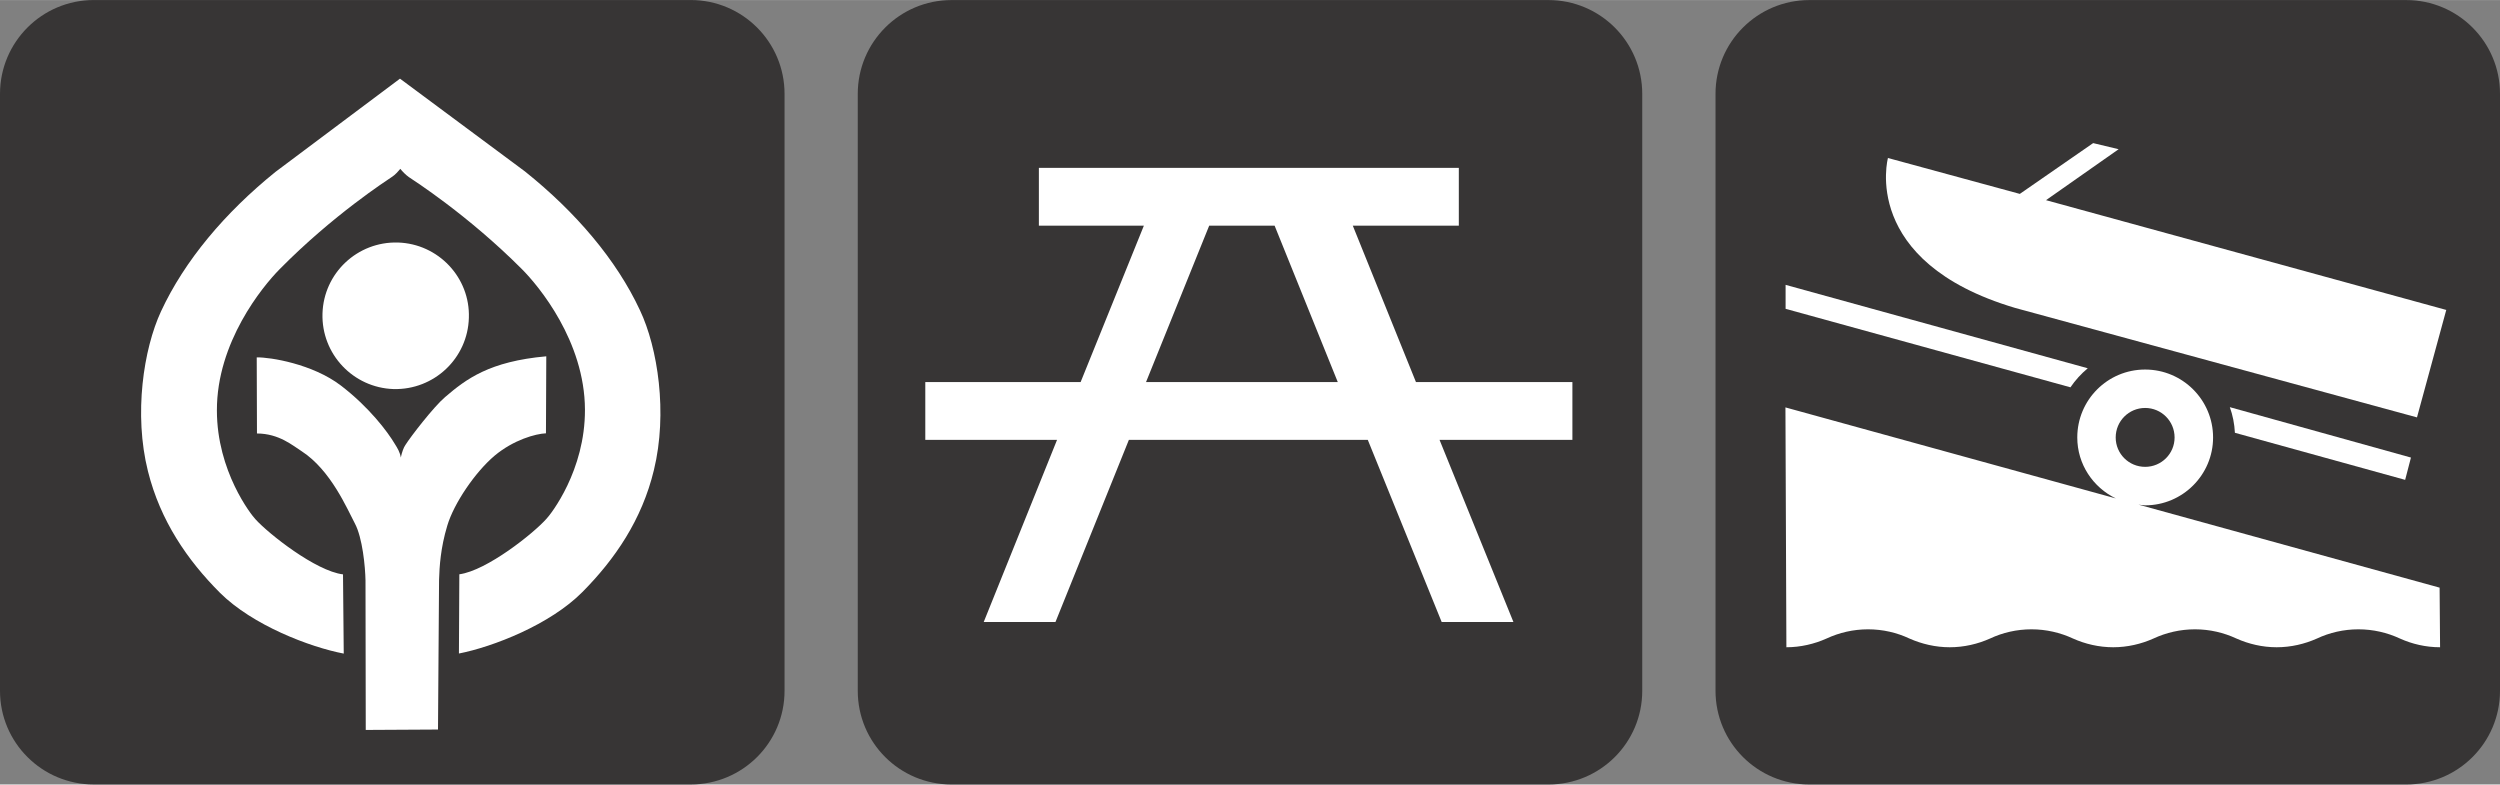 <?xml version="1.0" encoding="UTF-8" standalone="no"?>
<!-- Created with Inkscape (http://www.inkscape.org/) -->

<svg
   xmlns:dc="http://purl.org/dc/elements/1.1/"
   xmlns:cc="http://creativecommons.org/ns#"
   xmlns:rdf="http://www.w3.org/1999/02/22-rdf-syntax-ns#"
   xmlns:svg="http://www.w3.org/2000/svg"
   xmlns="http://www.w3.org/2000/svg"
   xmlns:sodipodi="http://sodipodi.sourceforge.net/DTD/sodipodi-0.dtd"
   xmlns:inkscape="http://www.inkscape.org/namespaces/inkscape"
   width="11.112mm"
   height="3.487mm"
   viewBox="0 0 39.373 12.354"
   id="svg3349"
   version="1.1"
   inkscape:version="0.91 r13725"
   sodipodi:docname="boat_picnic_visitor.svg">
  <rect x="0" y="0" width="39.373" height="12.354" fill="#808080" stroke="none"/>
  <defs
     id="defs3351" />
  <sodipodi:namedview
     id="base"
     pagecolor="#ffffff"
     bordercolor="#666666"
     borderopacity="1.0"
     inkscape:pageopacity="0.0"
     inkscape:pageshadow="2"
     inkscape:zoom="3.959798"
     inkscape:cx="18.220875"
     inkscape:cy="0.68959907"
     inkscape:document-units="px"
     inkscape:current-layer="g3370"
     showgrid="false"
     fit-margin-top="0"
     fit-margin-left="0"
     fit-margin-right="0"
     fit-margin-bottom="0"
     inkscape:window-width="638"
     inkscape:window-height="405"
     inkscape:window-x="250"
     inkscape:window-y="250"
     inkscape:window-maximized="0" />
  <g
     inkscape:label="Layer 1"
     inkscape:groupmode="layer"
     id="layer1"
     transform="translate(-128.642,-443.237)">
    <g
       transform="translate(-244.989,-87.517)"
       id="g3370">
      <g
         id="g3426">
        <g
           id="g21211"
           transform="matrix(1.25,0,0,-1.25,341.645,1521.812)">
          <path
             inkscape:connector-curvature="0"
             id="path6574"
             style="fill:#ffffff;fill-opacity:1;fill-rule:nonzero;stroke:none"
             d="m 37.577,792.646 c -0.54,0 -0.98,-0.441 -0.98,-0.982 l 0,-7.522 c 0,-0.539 0.44,-0.978 0.98,-0.978 l 7.522,0 c 0.541,0 0.981,0.439 0.981,0.978 l 0,7.522 c 0,0.541 -0.44,0.982 -0.981,0.982 l -7.522,0 z" />
          <path
             inkscape:connector-curvature="0"
             id="path6578"
             style="fill:#373535;fill-opacity:1;fill-rule:nonzero;stroke:none"
             d="m 45.099,782.963 c 0.652,0 1.181,0.527 1.181,1.18 l 0,7.521 c 0,0.653 -0.529,1.182 -1.181,1.182 l -7.522,0 c -0.652,0 -1.181,-0.529 -1.181,-1.182 l 0,-7.521 c 0,-0.653 0.529,-1.18 1.181,-1.18 l 7.522,0 z" />
          <path
             inkscape:connector-curvature="0"
             id="path6582"
             style="fill:#ffffff;fill-opacity:1;fill-rule:nonzero;stroke:none"
             d="m 38.678,790.004 0,0.728 5.291,0 0,-0.728 -1.336,0 0.796,-1.971 1.971,0 0,-0.728 -1.674,0 0.931,-2.295 -0.904,0 -0.931,2.295 -3.01,0 -0.925,-2.295 -0.904,0 0.924,2.295 -1.66,0 0,0.728 1.957,0 0.797,1.971 -1.323,0 z m 1.35,-1.971 2.416,0 -0.796,1.971 -0.824,0 -0.796,-1.971 z" />
        </g>
        <g
           transform="matrix(1.25,0,0,-1.25,355.844,1934.712)"
           id="g19756">
          <g
             id="g6958"
             transform="translate(37.025,1122.966)">
            <path
               d="m 0,0 c -0.542,0 -0.981,-0.44 -0.981,-0.981 l 0,-7.522 c 0,-0.54 0.439,-0.98 0.981,-0.98 l 7.521,0 c 0.541,0 0.981,0.44 0.981,0.98 l 0,7.522 C 8.502,-0.44 8.062,0 7.521,0 L 0,0 Z"
               style="fill:#ffffff;fill-opacity:1;fill-rule:nonzero;stroke:none"
               id="path6960"
               inkscape:connector-curvature="0" />
          </g>
          <g
             id="g6962"
             transform="translate(44.547,1113.283)">
            <path
               d="m 0,0 c 0.652,0 1.181,0.528 1.181,1.181 l 0,7.521 C 1.181,9.354 0.652,9.883 0,9.883 l -7.521,0 c -0.653,0 -1.182,-0.529 -1.182,-1.181 l 0,-7.521 C -8.703,0.528 -8.174,0 -7.521,0 L 0,0 Z"
               style="fill:#373535;fill-opacity:1;fill-rule:nonzero;stroke:none"
               id="path6964"
               inkscape:connector-curvature="0" />
          </g>
          <g
             id="g6966"
             transform="translate(38.014,1121.177)">
            <path
               d="M 0,0 1.664,-0.453 2.588,0.187 2.909,0.11 1.994,-0.532 7.037,-1.915 6.668,-3.269 1.606,-1.89 C -0.355,-1.307 0.003,0.001 0.003,0.001"
               style="fill:#ffffff;fill-opacity:1;fill-rule:nonzero;stroke:none"
               id="path6968"
               inkscape:connector-curvature="0" />
          </g>
          <g
             id="g6970"
             transform="translate(42.388,1117.714)">
            <path
               d="M 0,0 C -0.006,0.113 -0.027,0.221 -0.064,0.323 L 2.218,-0.312 2.145,-0.593 0,0 Z"
               style="fill:#ffffff;fill-opacity:1;fill-rule:nonzero;stroke:none"
               id="path6972"
               inkscape:connector-curvature="0" />
          </g>
          <g
             id="g6974"
             transform="translate(40.316,1118.287)">
            <path
               d="m 0,0 c 0.061,0.09 0.135,0.171 0.218,0.24 l -3.807,1.051 0,-0.302 L 0,0 Z"
               style="fill:#ffffff;fill-opacity:1;fill-rule:nonzero;stroke:none"
               id="path6976"
               inkscape:connector-curvature="0" />
          </g>
          <g
             id="g6978"
             transform="translate(44.973,1115.012)">
            <path
               d="M 0,0 C -0.181,0 -0.353,0.041 -0.506,0.11 -0.665,0.184 -0.843,0.226 -1.029,0.226 -1.215,0.226 -1.394,0.184 -1.551,0.11 -1.706,0.041 -1.878,0 -2.059,0 -2.239,0 -2.411,0.041 -2.566,0.11 -2.725,0.184 -2.902,0.226 -3.088,0.226 -3.274,0.226 -3.452,0.184 -3.611,0.11 -3.765,0.041 -3.939,0 -4.118,0 -4.298,0 -4.471,0.041 -4.625,0.11 -4.784,0.184 -4.963,0.226 -5.148,0.226 -5.334,0.226 -5.513,0.184 -5.67,0.11 -5.824,0.041 -5.998,0 -6.178,0 -6.357,0 -6.53,0.041 -6.686,0.11 -6.843,0.184 -7.021,0.226 -7.207,0.226 -7.393,0.226 -7.571,0.184 -7.73,0.11 -7.884,0.041 -8.058,0 -8.236,0 l -0.012,3.022 4.163,-1.147 c -0.287,0.139 -0.486,0.43 -0.486,0.768 0,0.473 0.382,0.856 0.855,0.856 0.472,0 0.856,-0.383 0.856,-0.856 0,-0.471 -0.384,-0.855 -0.856,-0.855 -0.028,0 -0.057,0.006 -0.084,0.009 L -0.006,0.751 0,0 Z m -3.716,2.273 c 0.205,0 0.371,0.165 0.371,0.37 0,0.206 -0.166,0.372 -0.371,0.372 -0.205,0 -0.371,-0.166 -0.371,-0.372 0,-0.205 0.166,-0.37 0.371,-0.37"
               style="fill:#ffffff;fill-opacity:1;fill-rule:nonzero;stroke:none"
               id="path6980"
               inkscape:connector-curvature="0" />
          </g>
        </g>
        <g
           transform="translate(0,-0.053)"
           id="g3402">
          <path
             style="fill:#373535"
             d="m 384.51,543.161 c 0.815,0 1.477,-0.659 1.477,-1.475 l 0,-9.401 c 0,-0.816 -0.661,-1.478 -1.477,-1.478 l -9.402,0 c -0.815,0 -1.477,0.661 -1.477,1.478 l 0,9.401 c 0,0.815 0.661,1.475 1.477,1.475 l 9.402,0 z"
             inkscape:connector-curvature="0"
             id="path6578-7" />
          <g
             transform="matrix(1.293,0,0,1.293,-111.16,-157.146)"
             id="g3365">
            <path
               style="fill:#ffffff"
               d="m 379.729,536.798 c 0.494,0.012 0.903,-0.375 0.917,-0.867 0.017,-0.492 -0.373,-0.903 -0.864,-0.918 -0.494,-0.014 -0.905,0.373 -0.919,0.866 -0.014,0.492 0.373,0.903 0.866,0.919 l 0,0 z"
               inkscape:connector-curvature="0"
               id="path18257" />
            <path
               style="fill:#ffffff"
               d="m 378.063,536.412 c 0.164,-0.003 0.68,0.08 1.024,0.343 0.341,0.261 0.569,0.561 0.66,0.716 0.029,0.046 0.061,0.099 0.07,0.161 0.013,-0.063 0.034,-0.122 0.056,-0.153 0.062,-0.099 0.343,-0.464 0.484,-0.584 0.257,-0.22 0.54,-0.434 1.232,-0.496 l -0.004,0.938 c -0.125,0.005 -0.394,0.079 -0.625,0.272 -0.235,0.198 -0.496,0.58 -0.577,0.853 -0.082,0.272 -0.095,0.498 -0.1,0.659 l -0.013,1.824 -0.88,0.005 -0.003,-1.819 c -0.003,-0.172 -0.037,-0.522 -0.129,-0.695 -0.092,-0.173 -0.292,-0.65 -0.649,-0.881 -0.11,-0.07 -0.276,-0.215 -0.544,-0.216 l -0.003,-0.927 0,0 0,0 z"
               inkscape:connector-curvature="0"
               id="path18259" />
            <path
               style="fill:#ffffff"
               d="m 379.812,534.117 c 0.023,0.028 0.063,0.071 0.103,0.099 0.053,0.036 0.715,0.458 1.375,1.119 0.208,0.208 0.767,0.881 0.77,1.713 0.003,0.743 -0.417,1.276 -0.468,1.329 -0.157,0.178 -0.729,0.633 -1.062,0.677 l -0.005,0.965 c 0.413,-0.081 1.11,-0.351 1.504,-0.749 0.396,-0.399 0.725,-0.879 0.871,-1.486 0.169,-0.695 0.047,-1.488 -0.17,-1.946 -0.286,-0.614 -0.781,-1.195 -1.401,-1.691 l -1.522,-1.13 -1.517,1.136 c -0.618,0.499 -1.107,1.082 -1.393,1.697 -0.214,0.46 -0.334,1.253 -0.16,1.948 0.151,0.605 0.481,1.084 0.877,1.481 0.398,0.396 1.095,0.662 1.508,0.741 l -0.009,-0.965 c -0.332,-0.04 -0.907,-0.495 -1.065,-0.67 -0.051,-0.052 -0.471,-0.585 -0.471,-1.327 -0.002,-0.831 0.555,-1.507 0.76,-1.716 0.657,-0.667 1.317,-1.09 1.37,-1.127 0.041,-0.025 0.08,-0.071 0.103,-0.099 l 0,0 z"
               inkscape:connector-curvature="0"
               id="path18261" />
          </g>
        </g>
      </g>
    </g>
  </g>
</svg>
